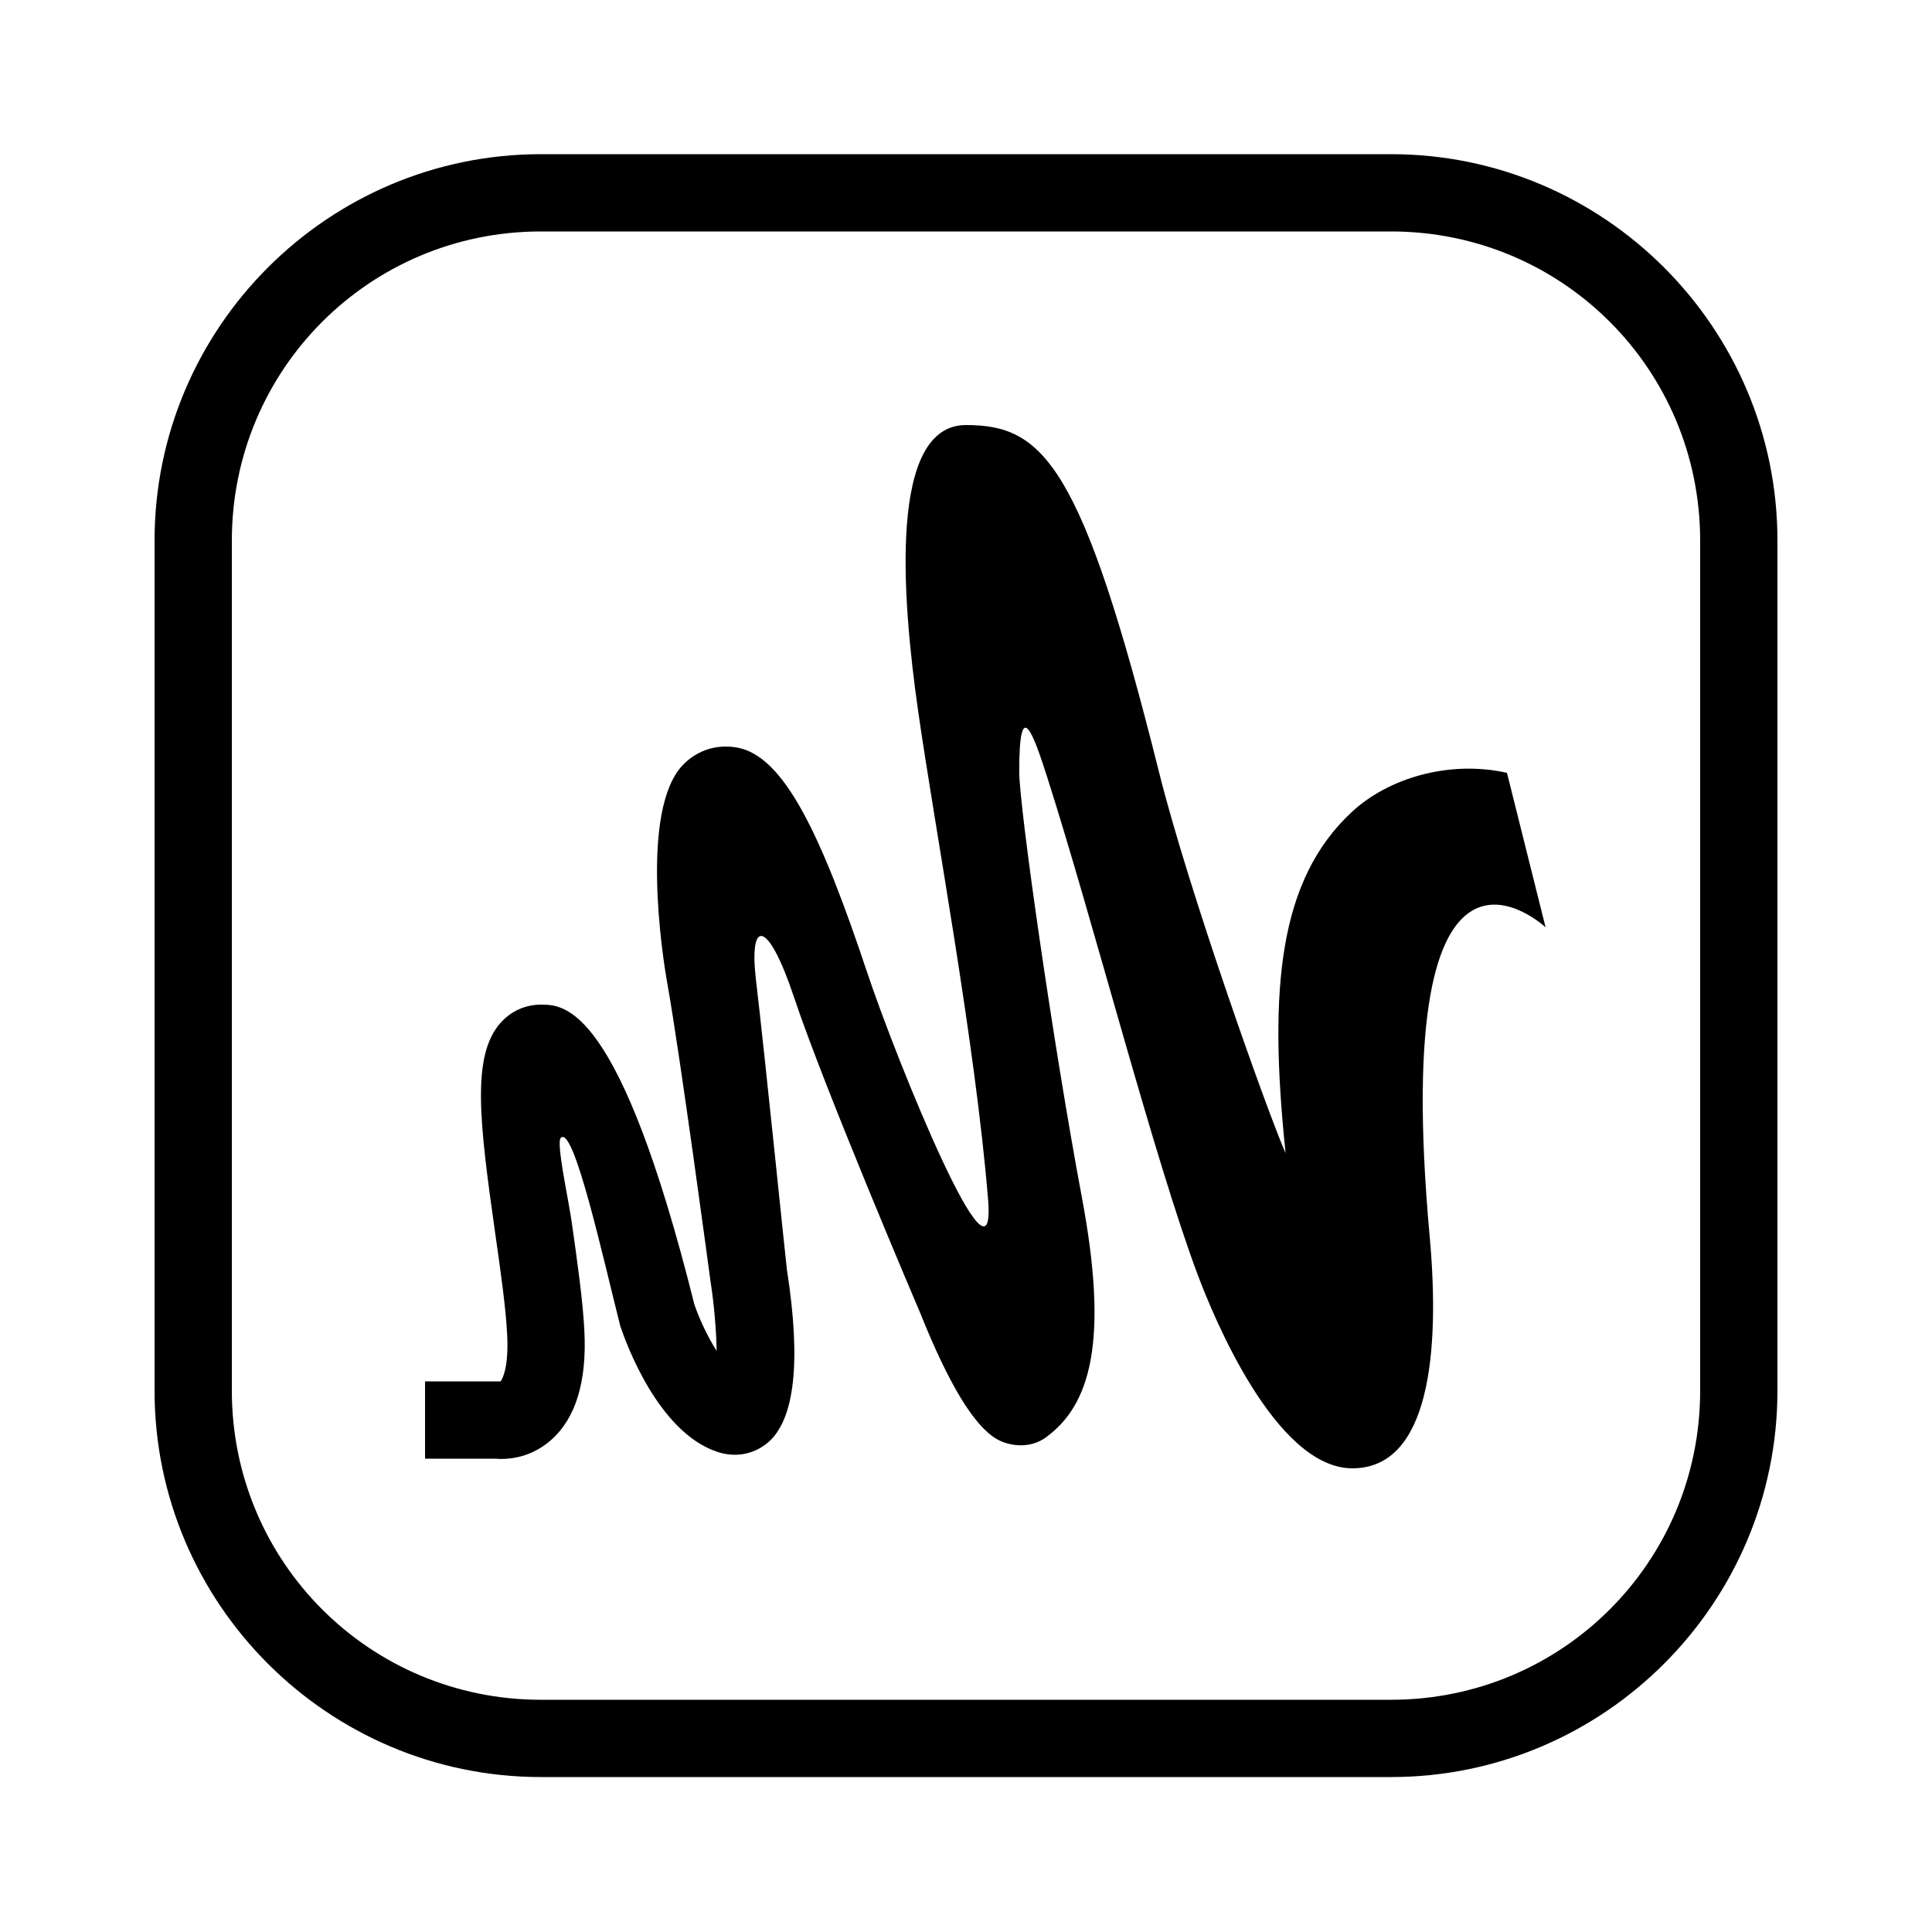 <?xml version="1.0" encoding="iso-8859-1"?>
<!-- Generator: Adobe Illustrator 27.2.0, SVG Export Plug-In . SVG Version: 6.00 Build 0)  -->
<svg version="1.1" baseProfile="basic" xmlns="http://www.w3.org/2000/svg" xmlns:xlink="http://www.w3.org/1999/xlink" x="0px"
	 y="0px" viewBox="0 0 50 50" xml:space="preserve">
<g id="Layer_2">
</g>
<g id="Layer_1">
</g>
<g id="&#x421;&#x43B;&#x43E;&#x439;_1">
	<g>
		<g>
			<path d="M14,3.99c-5.511,0-10,4.489-10,10v22c0,5.511,4.489,10,10,10h22c5.511,0,10-4.489,10-10v-22c0-5.511-4.489-10-10-10H14z
				 M14,5.99h22c4.431,0,8,3.569,8,8v22c0,4.431-3.569,8-8,8H14c-4.431,0-8-3.569-8-8v-22C6,9.56,9.569,5.99,14,5.99z"/>
		</g>
	</g>
</g>
<g id="&#x421;&#x43B;&#x43E;&#x439;_4">
</g>
<g id="Layer_6">
	<g>
		<path d="M12.978,37.757c-0.061,0-0.113-0.003-0.157-0.007H11v-2h1.955c0.05-0.068,0.213-0.359,0.171-1.2
			c-0.035-0.706-0.169-1.645-0.311-2.639c-0.412-2.896-0.61-4.576,0.129-5.428C13.215,26.172,13.59,26,14,26
			c0.607,0,2.031,0,3.97,7.758c0.14,0.409,0.354,0.849,0.577,1.205c-0.01-0.534-0.064-1.197-0.16-1.809
			c-0.011-0.08-0.783-5.845-1.121-7.728c-0.112-0.627-0.722-4.485,0.42-5.642c0.366-0.371,0.858-0.526,1.375-0.44
			c1.22,0.203,2.183,2.226,3.387,5.84c0.759,2.274,3.355,8.666,3.123,5.851c-0.338-4.096-1.374-9.583-1.811-12.643
			C23.335,15.415,23,11,25,11s3,1,5,9c0.765,3.059,2.803,8.784,3.271,9.844C32.823,25.562,33.1,22.752,35,21
			c0.915-0.843,2.47-1.338,4-1l1,4c0,0-4.073-3.817-3,8c0.271,2.988,0,6-2,6s-3.615-3.977-4-5
			c-1.134-3.023-2.711-9.174-3.894-12.872c-0.359-1.124-0.729-2.165-0.729-0.165c0,0.92,0.875,7.042,1.624,11.037
			c0.694,3.701,0.227,5.355-0.934,6.2c-0.307,0.223-0.7,0.255-1.061,0.137c-0.347-0.113-1.052-0.512-2.184-3.341
			c-0.093-0.216-2.485-5.828-3.27-8.18c-0.686-2.056-1.173-2.027-0.988-0.459c0.23,1.944,0.77,7.271,0.802,7.509
			c0.37,2.366,0.204,3.877-0.495,4.469c-0.365,0.308-0.845,0.395-1.312,0.237c-1.522-0.507-2.355-2.802-2.507-3.257
			c-0.467-1.858-1.204-5.181-1.536-4.87c-0.133,0.102,0.191,1.562,0.28,2.183c0.147,1.041,0.288,2.023,0.328,2.821
			c0.065,1.311-0.226,2.259-0.863,2.819C13.794,37.68,13.29,37.757,12.978,37.757z"/>
	</g>
</g>
</svg>